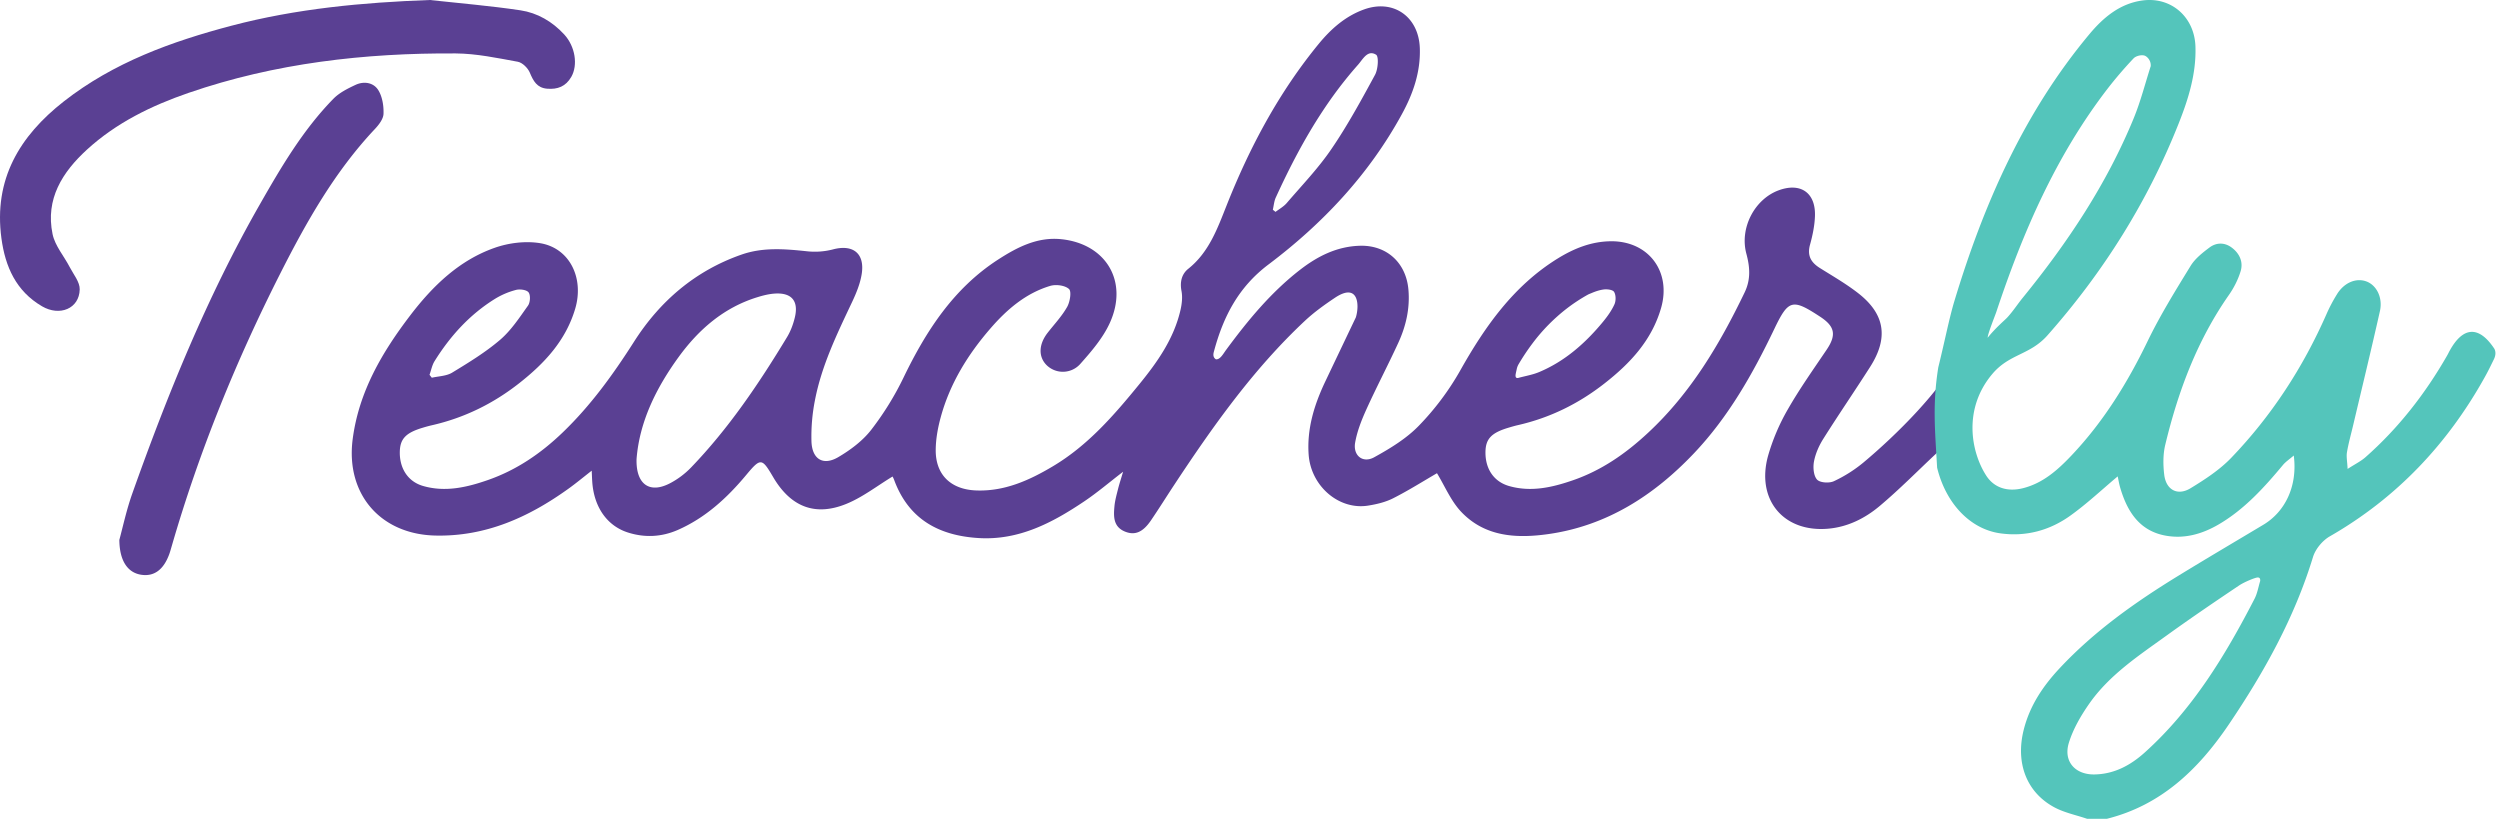 <svg xmlns="http://www.w3.org/2000/svg" width="140" height="46" viewBox="0 0 140 46">
    <defs>
        <linearGradient id="a" x1="0%" y1="50%" y2="50%">
            <stop offset="0%" stop-color="#54C5BB"/>
            <stop offset="14.008%" stop-color="#54C5BB"/>
            <stop offset="31.122%" stop-color="#54C5BB"/>
            <stop offset="100%" stop-color="#54C5BB"/>
        </linearGradient>
    </defs>
    <g fill="none" fill-rule="nonzero">
        <path fill="#5A4093" d="M24.067 0c1.694.186 3.395.325 5.08.578.947.142 1.784.628 2.452 1.355.615.672.775 1.708.393 2.373-.308.535-.764.711-1.354.661-.57-.049-.77-.427-.97-.902-.11-.259-.414-.56-.672-.607-1.15-.209-2.315-.458-3.477-.466-5.09-.03-10.11.54-14.958 2.208-2.076.715-4.047 1.674-5.693 3.18-1.37 1.255-2.334 2.758-1.924 4.733.136.653.639 1.225.958 1.842.213.41.572.839.562 1.252-.024 1.08-1.124 1.524-2.111.945-1.453-.85-2.059-2.21-2.274-3.81-.445-3.307 1.022-5.725 3.492-7.661 2.792-2.186 6.043-3.359 9.4-4.243C16.599.483 20.307.136 24.067 0"/>
        <path fill="#5A4093" d="M6.683 30.233c.188-.682.395-1.664.727-2.6 1.974-5.554 4.186-11.005 7.107-16.127 1.205-2.113 2.439-4.222 4.151-5.972.334-.342.8-.575 1.24-.78.471-.221 1.012-.137 1.28.3.225.365.305.879.289 1.32-.01.29-.26.615-.48.848-2.246 2.384-3.84 5.205-5.309 8.109-2.472 4.885-4.532 9.942-6.06 15.214-.047.16-.09.322-.146.478-.32.888-.861 1.28-1.59 1.161-.732-.12-1.198-.758-1.209-1.951M44.512 17.773c-.091.38-.232.764-.432 1.096-1.574 2.603-3.27 5.12-5.383 7.313-.34.353-.753.662-1.186.886-1.13.587-1.9.062-1.864-1.357.16-2.073 1.083-3.96 2.345-5.702 1.137-1.567 2.544-2.785 4.415-3.364.33-.103.678-.19 1.021-.207.914-.046 1.301.429 1.084 1.335zm-20.176 2.451c.877-1.408 1.971-2.612 3.381-3.487a4.332 4.332 0 0 1 1.181-.502c.22-.057.6-.006.706.143.115.162.089.563-.038.74-.478.671-.945 1.386-1.56 1.912-.822.702-1.759 1.274-2.685 1.837-.32.195-.756.197-1.139.286a21.742 21.742 0 0 0-.129-.163c.092-.256.142-.54.283-.766zm47.11-9.167c.764-1.672 1.607-3.296 2.61-4.817.4-.608.827-1.2 1.285-1.772.229-.286.465-.567.71-.843.033-.037.066-.079.1-.122.236-.303.494-.7.911-.438.042.026.068.095.083.186.041.258-.017.705-.141.935-.576 1.063-1.156 2.128-1.792 3.155-.212.342-.43.68-.657 1.011-.183.27-.378.53-.58.786-.606.768-1.28 1.489-1.917 2.232-.085.1-.19.183-.299.262-.109.078-.223.153-.33.234l-.15-.12c.053-.23.07-.478.167-.69zm13.486 9.637a.934.934 0 0 1 .097-.276c.24-.41.5-.801.779-1.173a10.219 10.219 0 0 1 1.931-1.967c.367-.282.757-.54 1.172-.772.066-.037.14-.062.211-.092.212-.092.435-.166.659-.2.15-.023.371-.01.506.053.045.02.08.046.1.078.108.173.111.498.023.695-.159.353-.395.68-.643.982-.123.149-.249.295-.377.438-.385.43-.794.828-1.235 1.186-.587.477-1.23.88-1.947 1.183-.095.04-.193.075-.292.106-.296.091-.607.15-.907.232-.075.011-.152-.008-.138-.176.026-.156.04-.198.061-.297zm24.173 4.068c.186-1.565.666-2.403.6-4.03-.013-.334 1.513-1.785 1.503-2.111-.081.24-1.325.901-1.436 1.129-1.016 2.084-3.62 4.647-5.413 6.145a7.678 7.678 0 0 1-1.663 1.053c-.261.121-.78.089-.944-.094-.196-.22-.231-.691-.167-1.02.085-.44.28-.88.52-1.26.853-1.354 1.758-2.674 2.619-4.023 1.046-1.638.837-2.97-.684-4.147-.668-.517-1.406-.943-2.123-1.392-.495-.31-.726-.688-.557-1.304.143-.517.256-1.058.277-1.592.053-1.317-.796-1.91-2.024-1.461-1.355.495-2.201 2.111-1.818 3.547.2.746.258 1.44-.095 2.173-1.4 2.907-3.02 5.64-5.407 7.86-1.25 1.166-2.606 2.107-4.209 2.66-1.159.402-2.35.673-3.572.324-.86-.245-1.332-.96-1.326-1.89.005-.757.33-1.097 1.328-1.389.158-.047.316-.093.476-.13 1.795-.407 3.406-1.197 4.864-2.339 1.432-1.12 2.634-2.4 3.162-4.208.597-2.044-.693-3.763-2.791-3.752-1.114.007-2.095.408-3.017.98-2.45 1.523-4.05 3.792-5.446 6.276a15.152 15.152 0 0 1-2.3 3.067c-.702.727-1.614 1.28-2.507 1.773-.636.352-1.194-.093-1.067-.82.112-.644.365-1.277.637-1.878.567-1.248 1.206-2.464 1.779-3.71.43-.936.659-1.927.568-2.976-.131-1.522-1.228-2.506-2.727-2.46-1.296.04-2.383.597-3.377 1.373-1.617 1.261-2.91 2.833-4.122 4.48-.146.199-.323.535-.557.505-.206-.133-.13-.36-.099-.474.522-1.93 1.367-3.571 3.044-4.835 3.03-2.282 5.622-5.029 7.472-8.419.627-1.148 1.049-2.355 1.004-3.693C79.451.928 78.025-.065 76.383.53c-1.043.376-1.85 1.092-2.539 1.932-2.217 2.705-3.85 5.758-5.14 9.007-.523 1.317-.995 2.652-2.158 3.581-.37.295-.481.736-.382 1.248.064.333.024.708-.053 1.046-.366 1.61-1.283 2.913-2.3 4.161-1.424 1.746-2.889 3.44-4.848 4.606-1.33.793-2.713 1.414-4.298 1.354-1.424-.054-2.274-.881-2.265-2.266.004-.618.12-1.25.284-1.847.516-1.885 1.52-3.505 2.785-4.964.923-1.065 1.978-1.968 3.342-2.378.322-.096.827-.032 1.053.175.15.139.055.72-.104 1.002-.294.52-.715.966-1.086 1.44-.507.647-.536 1.338-.073 1.812a1.302 1.302 0 0 0 1.893-.057c.627-.704 1.273-1.455 1.658-2.303 1.05-2.315-.21-4.42-2.712-4.683-1.345-.141-2.482.45-3.566 1.153-2.468 1.603-4.003 3.965-5.266 6.574a16.588 16.588 0 0 1-1.823 2.951c-.482.619-1.162 1.126-1.843 1.526-.844.496-1.466.118-1.5-.878a10.41 10.41 0 0 1 .193-2.297c.376-1.962 1.246-3.741 2.09-5.528.228-.484.439-1 .526-1.524.197-1.18-.478-1.71-1.618-1.403a4.04 4.04 0 0 1-1.446.101c-1.236-.131-2.462-.234-3.667.188-2.574.9-4.556 2.59-6.012 4.873-1.17 1.834-2.422 3.57-3.992 5.08-1.232 1.186-2.598 2.115-4.2 2.672-1.18.411-2.39.69-3.632.328-.845-.247-1.315-.99-1.295-1.916.015-.726.343-1.066 1.299-1.348a7.5 7.5 0 0 1 .476-.129c1.817-.411 3.448-1.207 4.92-2.366 1.41-1.11 2.595-2.377 3.126-4.16.511-1.72-.308-3.4-1.958-3.674-.814-.135-1.748-.021-2.535.253-1.989.694-3.476 2.13-4.74 3.786-1.576 2.064-2.88 4.277-3.226 6.93-.402 3.08 1.559 5.335 4.63 5.403 2.809.063 5.214-1.017 7.445-2.618.429-.307.836-.646 1.31-1.015.014.28.018.464.032.648.102 1.397.83 2.442 1.996 2.814.937.3 1.882.253 2.779-.137 1.547-.676 2.763-1.786 3.841-3.08.819-.983.883-.958 1.517.12.969 1.649 2.331 2.21 4.087 1.497.918-.372 1.73-1.011 2.596-1.535.003.006.052.093.086.184.817 2.222 2.518 3.126 4.734 3.262 2.243.137 4.117-.847 5.904-2.048.734-.492 1.412-1.072 2.186-1.666-.108.366-.204.657-.28.952-.08.323-.173.648-.204.977-.054.573-.071 1.157.595 1.425.553.223.997.036 1.45-.63.433-.635.84-1.288 1.263-1.93 2.18-3.306 4.46-6.533 7.36-9.248.512-.479 1.09-.893 1.667-1.28 1.317-.886 1.395.382 1.187 1.076-.012.036-.033.075-.052.113-.554 1.164-1.11 2.327-1.664 3.492-.614 1.294-1.035 2.64-.931 4.097.126 1.763 1.693 3.111 3.323 2.854.483-.076.983-.195 1.415-.415.874-.444 1.708-.971 2.448-1.4.434.708.782 1.565 1.374 2.181 1.33 1.386 3.086 1.477 4.844 1.23 3.283-.461 5.935-2.163 8.186-4.54 1.915-2.022 3.279-4.429 4.48-6.937.798-1.67 1.016-1.719 2.57-.7.843.552.921 1.03.36 1.86-.744 1.102-1.516 2.19-2.174 3.342a11.56 11.56 0 0 0-1.094 2.572c-.69 2.458.847 4.312 3.347 4.1 1.101-.092 2.077-.58 2.903-1.276 1.103-.926 2.119-1.96 3.155-2.93.641-.64.68-.65.683-.64z"/>
        <path fill="url(#a)" d="M126.259 12.328c-1.636-3.173-3.473-6.203-6.148-8.612-.802-.723-1.716-1.216-2.824-1.234-1.08-.016-1.753.733-1.429 1.778.24.772.67 1.511 1.135 2.178 1.127 1.613 2.752 2.68 4.31 3.804 1.339.966 2.705 1.895 4.076 2.815.305.205.872.432 1.021.452.15.019.18-.07.171-.193-.102-.33-.157-.686-.312-.988zm-14.464 16.058c1.486 4.467 3.342 8.748 6.228 12.496.456.59.945 1.157 1.456 1.699.128.135.425.21.603.16.134-.037.383-.255.358-.597-.306-.949-.56-1.958-.95-2.91-1.517-3.693-3.703-6.97-6.203-10.042-.302-.37-.562-.778-.885-1.126-.146-.156-.636-.56-1.092-1.127-.003.21.424 1.26.485 1.447zm25.395-2.16c-.05-.09-.094-.185-.145-.275-1.23-2.149-2.732-4.076-4.585-5.71-.253-.222-.566-.374-.994-.65-.02.426-.078.691-.035.939.087.511.23 1.014.349 1.52.502 2.128 1.019 4.252 1.497 6.384.164.735-.176 1.415-.717 1.64-.585.241-1.274-.03-1.687-.697a8.836 8.836 0 0 1-.582-1.1c-1.32-3.004-3.084-5.714-5.345-8.067-.65-.676-1.47-1.21-2.276-1.701-.73-.443-1.373-.092-1.474.763-.065.55-.07 1.14.059 1.673.72 2.996 1.787 5.848 3.565 8.39.28.4.513.86.655 1.327.158.518-.058.992-.49 1.318-.404.306-.87.3-1.258.007-.392-.293-.805-.621-1.056-1.03-.846-1.38-1.704-2.763-2.408-4.219-1.134-2.344-2.484-4.522-4.27-6.404-.76-.8-1.58-1.534-2.691-1.818-.875-.224-1.632.012-2.076.705-.853 1.326-1.303 3.735.343 5.687.965 1.144 2.103 1.048 3.093 2.168 3.12 3.527 5.603 7.468 7.347 11.869.545 1.374.987 2.791.936 4.309-.057 1.651-1.365 2.79-2.97 2.57-1.266-.173-2.192-.957-2.967-1.885-3.655-4.377-5.912-9.493-7.554-14.92-.305-1.009-.528-2.194-.91-3.739-.33-2.081-.184-3.506-.065-5.619.488-2 1.847-3.439 3.534-3.676 1.43-.201 2.762.157 3.924.989.934.668 1.777 1.465 2.654 2.2.04-.182.078-.427.149-.662.39-1.311 1.068-2.374 2.5-2.65 1.073-.207 2.082.079 3.02.63 1.435.843 2.533 2.058 3.588 3.323.15.18.355.313.603.527.22-1.68-.459-3.133-1.707-3.879-1.577-.944-3.16-1.876-4.728-2.836-2.423-1.485-4.735-3.115-6.695-5.217-.92-.988-1.65-2.077-1.988-3.408-.473-1.854.135-3.502 1.692-4.35.568-.31 1.23-.44 1.85-.652h1.114c3.033.76 5.12 2.761 6.83 5.291 1.973 2.918 3.67 5.967 4.71 9.371.136.445.534.921.938 1.153 3.738 2.145 6.59 5.156 8.688 8.93.18.322.31.592.503.987.193.396 0 .628 0 .628-.847 1.254-1.726 1.206-2.468-.134z" transform="matrix(1 0 0 -1 0 45.851)"/>
    </g>
</svg>
